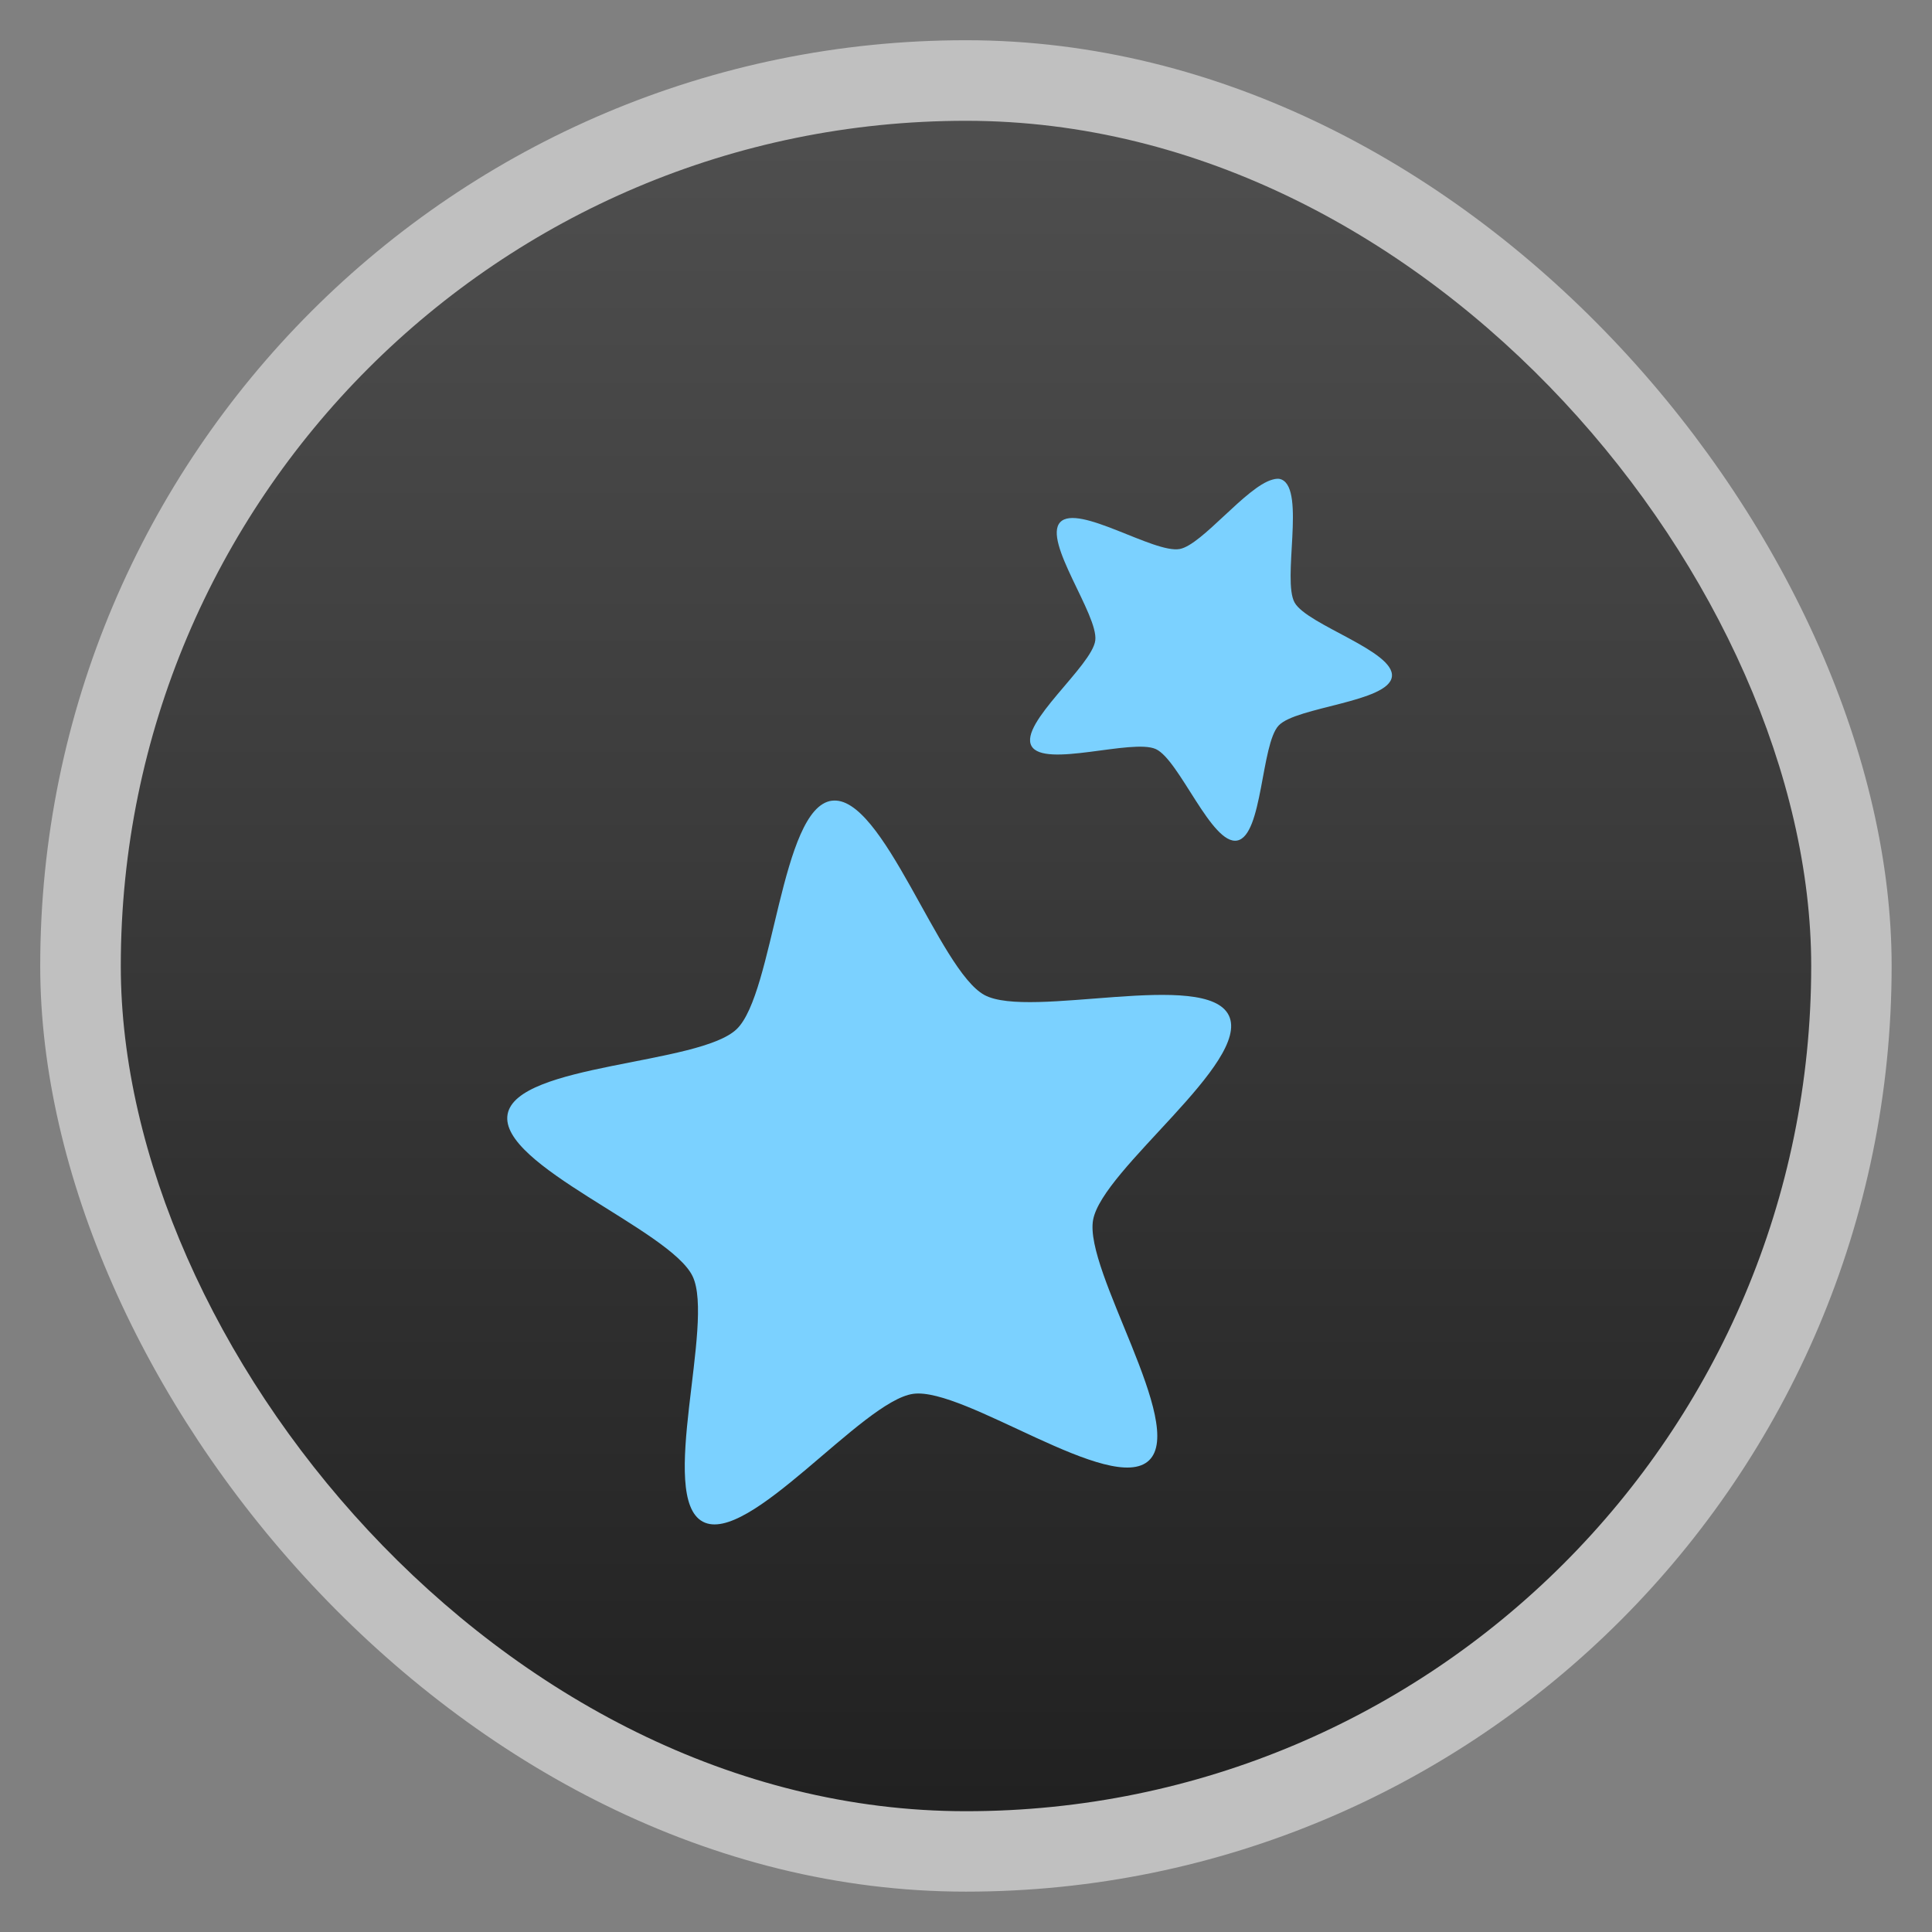 <svg xmlns="http://www.w3.org/2000/svg" xmlns:xlink="http://www.w3.org/1999/xlink" width="48" viewBox="0 0 13.547 13.547" height="48">
 <rect x="0" y="0" width="13.547" height="13.547" fill="#808080" stroke="none"/>
 <defs>
  <linearGradient xlink:href="#A" id="0" gradientUnits="userSpaceOnUse" gradientTransform="matrix(1.105,0,0,1.105,-134.279,-295.762)" y1="279.1" x2="0" y2="268.33"/>
  <linearGradient y2="31.619" x2="0" y1="299.81" gradientTransform="matrix(0.119,0,0,0.119,414.136,48.227)" gradientUnits="userSpaceOnUse" id="1" xlink:href="#A"/>
  <clipPath>
   <rect y="53" x="417" height="30" width="30" fill="url(#1)" color="#bebebe" rx="7"/>
  </clipPath>
  <linearGradient y2="28.571" x2="0" y1="302.86" gradientTransform="matrix(0.087,0,0,0.087,414.9,97.5)" gradientUnits="userSpaceOnUse" id="2" xlink:href="#A"/>
  <clipPath>
   <rect width="22" height="22" x="417" y="101" fill="url(#2)" color="#bebebe" rx="5"/>
  </clipPath>
  <linearGradient y2="28" x2="0" y1="124" gradientUnits="userSpaceOnUse" id="3" xlink:href="#A"/>
  <clipPath>
   <rect y="32" x="292" height="88" width="88" fill="url(#3)" color="#bebebe" rx="18"/>
  </clipPath>
  <linearGradient y2="140" x2="0" y1="204" gradientUnits="userSpaceOnUse" id="4" xlink:href="#A"/>
  <clipPath>
   <rect width="60" height="60" x="290" y="142" fill="url(#4)" color="#bebebe" rx="12.5"/>
  </clipPath>
  <linearGradient y2="40" x2="0" y1="280" gradientTransform="translate(0,-4)" gradientUnits="userSpaceOnUse" id="5" xlink:href="#A"/>
  <clipPath>
   <rect width="220" height="220" x="34" y="46" fill="url(#5)" color="#bebebe" rx="50"/>
  </clipPath>
  <linearGradient y2="40" x2="0" y1="280" gradientTransform="matrix(0.067,0,0,0.067,302.4,209.333)" gradientUnits="userSpaceOnUse" id="6" xlink:href="#A"/>
  <clipPath>
   <rect transform="matrix(0,1,-1,0,0,0)" y="212" x="304" height="16" width="16" fill="url(#6)" color="#bebebe" rx="3"/>
  </clipPath>
  <linearGradient y2="40" x2="0" y1="291.43" gradientTransform="matrix(0.119,0,0,0.119,430.136,32.227)" gradientUnits="userSpaceOnUse" id="7" xlink:href="#A"/>
  <clipPath>
   <rect y="37" x="433" height="30" width="30" fill="url(#7)" color="#bebebe" rx="6"/>
  </clipPath>
  <linearGradient y2="40" x2="0" y1="291.43" gradientTransform="matrix(0.087,0,0,0.087,430.9,81.5)" gradientUnits="userSpaceOnUse" id="8" xlink:href="#A"/>
  <clipPath>
   <rect width="22" height="22" x="433" y="85" fill="url(#8)" color="#bebebe" rx="4"/>
  </clipPath>
  <linearGradient y2="40" x2="0" y1="280" gradientTransform="matrix(0.175,0,0,0.175,302.8,216)" gradientUnits="userSpaceOnUse" id="9" xlink:href="#A"/>
  <clipPath>
   <rect transform="matrix(0,1,-1,0,0,0)" width="42" height="42" x="307" y="223" fill="url(#9)" color="#bebebe" rx="9"/>
  </clipPath>
  <linearGradient id="A">
   <stop stop-color="#212121"/>
   <stop offset="1" stop-color="#4f4f4f"/>
  </linearGradient>
 </defs>
 <rect height="12.982" rx="6.491" y="0.282" x="0.282" width="12.982" opacity="0.5" fill="#ffffff" fill-rule="evenodd"/>
 <rect height="11.853" rx="5.926" y="0.847" x="0.847" width="11.853" fill="url(#0)" fill-rule="evenodd"/>
 <g transform="matrix(0.282,0,0,0.282,-138.991,-34.359)">
  <path d="m 524.512,133.767 c -0.652,0.179 -1.745,1.618 -2.3,1.724 -0.634,0.122 -2.534,-1.133 -2.974,-0.666 -0.44,0.467 0.951,2.305 0.872,2.939 -0.079,0.633 -1.899,2.067 -1.586,2.625 0.313,0.558 2.508,-0.191 3.093,0.078 0.585,0.27 1.389,2.394 2.022,2.273 0.634,-0.122 0.591,-2.394 1.031,-2.86 0.44,-0.467 2.737,-0.581 2.815,-1.215 0.079,-0.633 -2.106,-1.284 -2.419,-1.842 -0.313,-0.558 0.268,-2.787 -0.317,-3.056 -0.073,-0.034 -0.145,-0.026 -0.238,0 z" fill="#7bd1ff"/>
  <path d="m 513.557,141.75 c -1.271,0.175 -1.437,4.787 -2.363,5.679 -0.926,0.892 -5.47,0.851 -5.697,2.119 -0.227,1.268 4.041,2.866 4.6,4.026 0.559,1.16 -0.878,5.494 0.253,6.102 1.131,0.609 3.962,-3.003 5.233,-3.178 1.271,-0.175 4.94,2.545 5.865,1.653 0.926,-0.892 -1.619,-4.707 -1.393,-5.975 0.227,-1.268 3.934,-3.926 3.376,-5.085 -0.559,-1.16 -4.946,0.1 -6.076,-0.509 -1.131,-0.609 -2.527,-5.006 -3.798,-4.831 z" fill="#7bd1ff"/>
 </g>
</svg>
